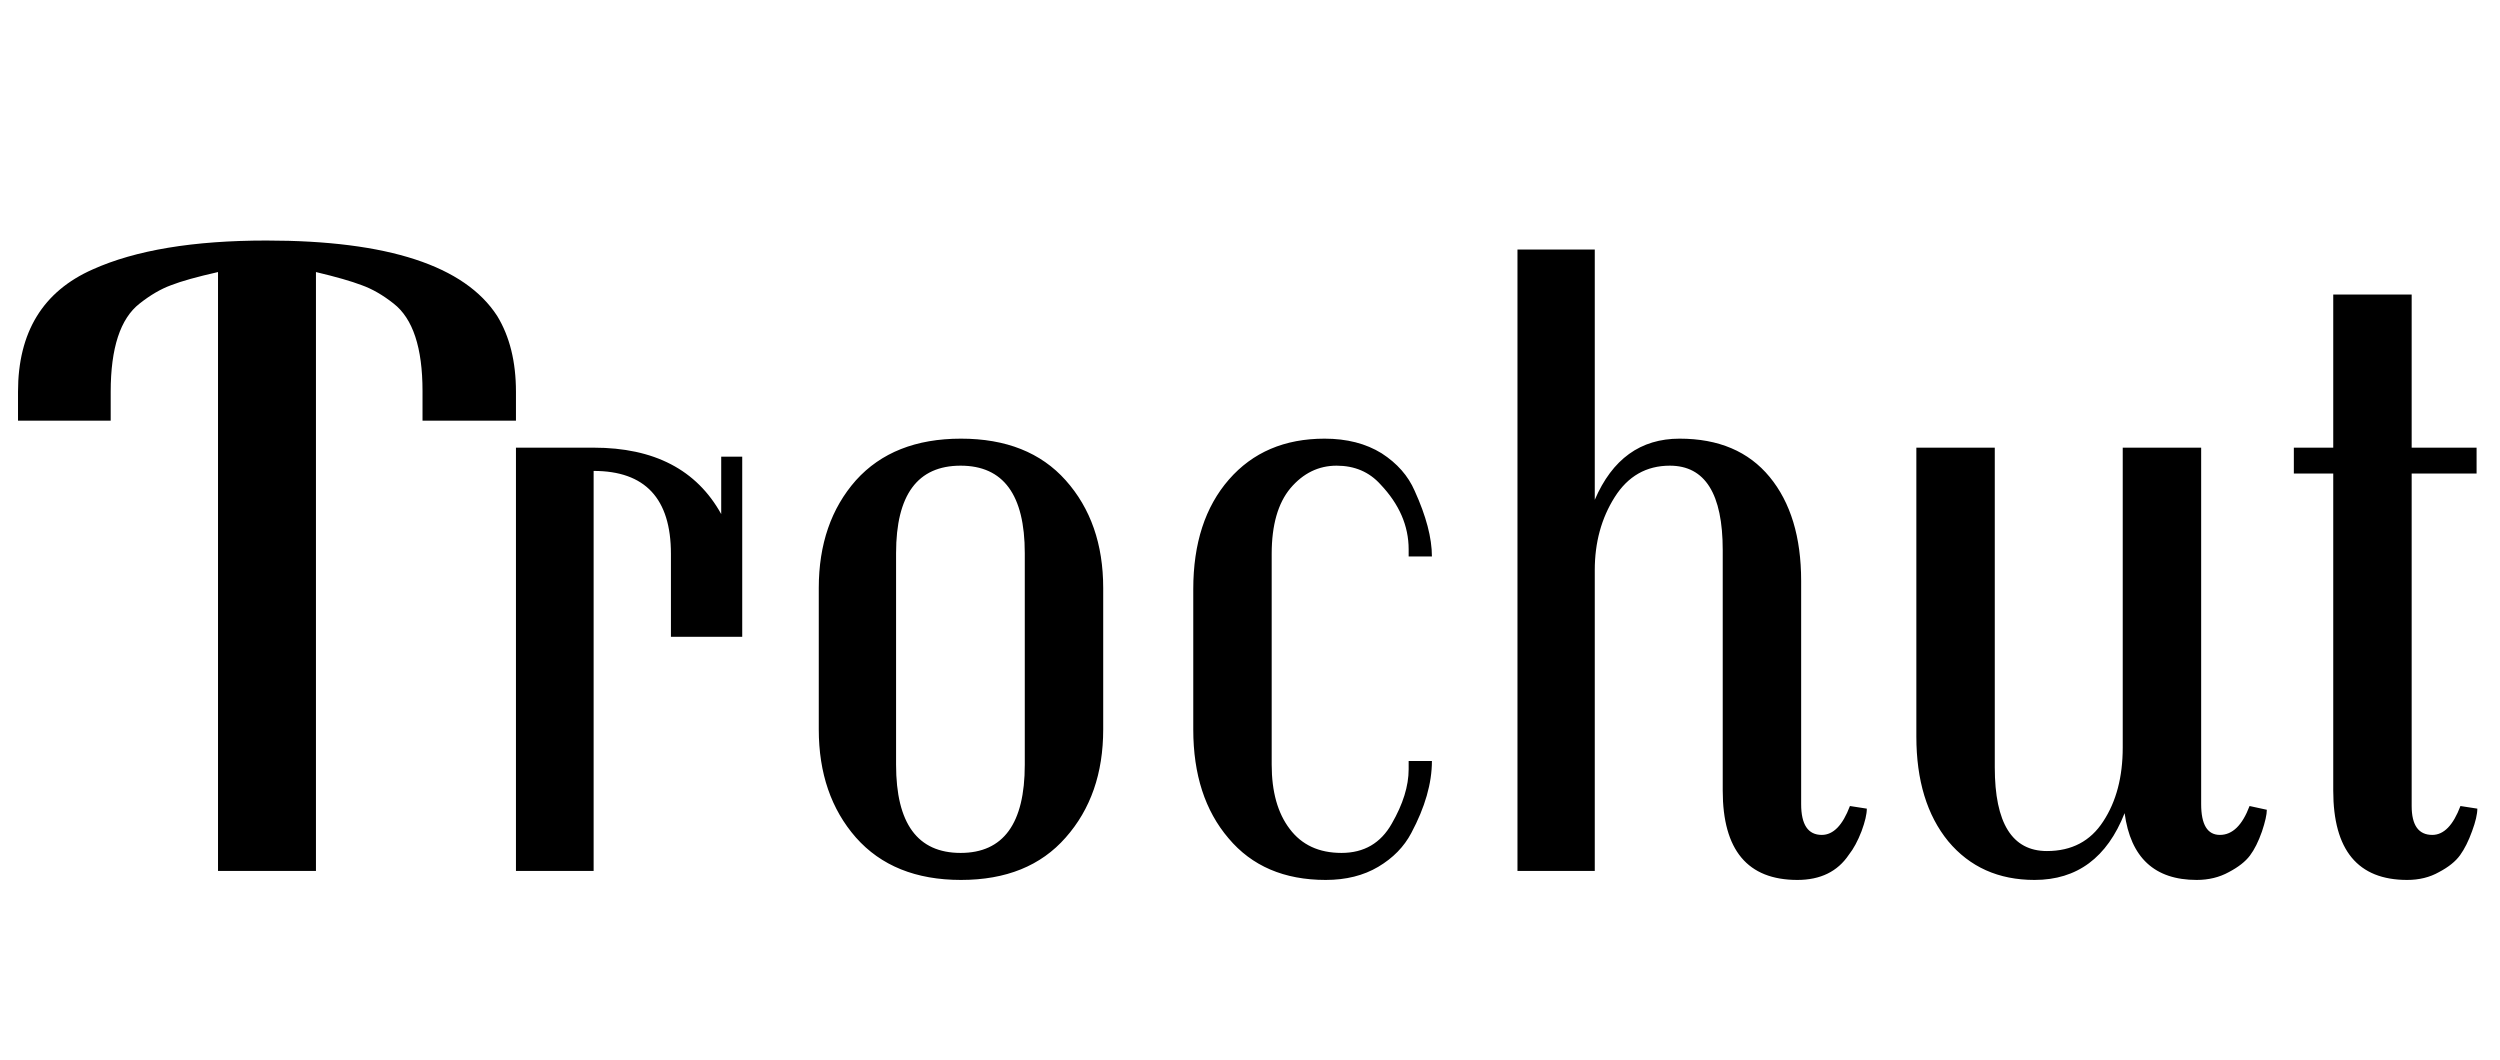 <svg xmlns="http://www.w3.org/2000/svg" xmlns:xlink="http://www.w3.org/1999/xlink" width="66.624" height="28.248"><path fill="black" d="M13.75 10.44L13.75 11.21L11.26 11.21L11.26 10.42Q11.26 8.69 10.49 8.09L10.49 8.09Q10.06 7.75 9.64 7.60Q9.22 7.44 8.42 7.25L8.42 7.25L8.42 23.21L5.81 23.21L5.81 7.25Q4.97 7.44 4.56 7.60Q4.15 7.75 3.72 8.09L3.72 8.09Q2.95 8.69 2.95 10.44L2.95 10.44L2.95 11.21L0.48 11.21L0.48 10.44Q0.48 8.06 2.47 7.18L2.47 7.18Q4.18 6.41 7.10 6.41L7.10 6.41Q11.95 6.41 13.25 8.42L13.25 8.42Q13.75 9.24 13.75 10.44L13.75 10.44ZM19.78 12.17L19.78 16.97L17.88 16.97L17.88 14.76Q17.88 12.55 15.82 12.55L15.82 12.55L15.82 23.21L13.75 23.21L13.75 11.93L15.82 11.93Q18.24 11.93 19.22 13.70L19.22 13.70L19.22 12.17L19.78 12.17ZM29.40 15.67L29.40 19.44Q29.40 21.19 28.40 22.32Q27.41 23.45 25.61 23.45Q23.81 23.45 22.81 22.32Q21.82 21.19 21.82 19.44L21.82 19.44L21.82 15.67Q21.82 13.92 22.81 12.80Q23.81 11.69 25.61 11.69Q27.41 11.69 28.40 12.80Q29.40 13.92 29.40 15.67L29.40 15.67ZM27.31 20.38L27.31 20.38L27.31 14.74Q27.31 12.41 25.60 12.41Q23.88 12.41 23.88 14.74L23.88 14.74L23.88 20.38Q23.88 22.73 25.60 22.73Q27.31 22.73 27.31 20.38ZM37.54 20.28L38.16 20.28Q38.16 21.17 37.61 22.20L37.61 22.20Q37.32 22.75 36.73 23.10Q36.14 23.45 35.33 23.45L35.33 23.45Q33.67 23.45 32.74 22.34Q31.80 21.24 31.80 19.44L31.80 19.44L31.80 15.70Q31.80 13.87 32.75 12.78Q33.70 11.69 35.30 11.69L35.30 11.69Q36.19 11.69 36.82 12.08Q37.44 12.48 37.70 13.08L37.70 13.08Q38.16 14.09 38.16 14.83L38.16 14.83L37.54 14.83L37.54 14.64Q37.54 13.70 36.79 12.91L36.79 12.91Q36.34 12.41 35.62 12.41Q34.90 12.41 34.39 13.01Q33.89 13.61 33.89 14.76L33.89 14.76L33.89 20.38Q33.89 21.46 34.37 22.09Q34.85 22.73 35.75 22.73Q36.65 22.73 37.09 21.95Q37.54 21.17 37.54 20.50L37.54 20.50L37.54 20.28ZM48.55 22.25L48.55 22.25Q49.01 22.25 49.30 21.48L49.30 21.48L49.75 21.55Q49.75 21.77 49.61 22.15Q49.46 22.54 49.27 22.78L49.27 22.78Q48.82 23.45 47.90 23.45L47.90 23.45Q45.91 23.45 45.91 21.07L45.91 21.07L45.91 14.66Q45.91 12.41 44.50 12.41L44.50 12.41Q43.56 12.41 43.03 13.25Q42.50 14.09 42.50 15.19L42.50 15.19L42.50 23.21L40.44 23.21L40.44 6.65L42.50 6.65L42.50 13.32Q43.20 11.69 44.76 11.69Q46.32 11.69 47.16 12.71Q48 13.73 48 15.48L48 15.48L48 21.43Q48 22.25 48.55 22.25ZM58.66 11.93L58.66 21.43Q58.66 22.25 59.16 22.25Q59.66 22.25 59.95 21.48L59.95 21.48L60.41 21.58Q60.41 21.77 60.28 22.16Q60.14 22.56 59.96 22.80Q59.78 23.04 59.40 23.24Q59.02 23.45 58.54 23.45L58.54 23.45Q56.86 23.45 56.62 21.67L56.62 21.67Q55.92 23.45 54.22 23.45L54.22 23.45Q52.78 23.45 51.92 22.42Q51.07 21.38 51.07 19.63L51.07 19.63L51.07 11.93L53.16 11.93L53.16 20.45Q53.16 22.68 54.55 22.68L54.55 22.68Q55.54 22.68 56.05 21.89Q56.57 21.10 56.57 19.92L56.57 19.92L56.57 11.93L58.66 11.93ZM64.82 22.25L64.82 22.25Q65.28 22.25 65.57 21.48L65.57 21.48L66.02 21.55Q66.02 21.77 65.88 22.15Q65.74 22.54 65.56 22.79Q65.38 23.04 65.00 23.24Q64.63 23.45 64.15 23.45L64.15 23.45Q62.18 23.45 62.18 21.07L62.18 21.07L62.18 12.62L61.13 12.62L61.13 11.93L62.18 11.93L62.18 7.85L64.27 7.85L64.27 11.93L66 11.93L66 12.62L64.27 12.62L64.27 21.48Q64.27 22.25 64.82 22.25Z"/></svg>